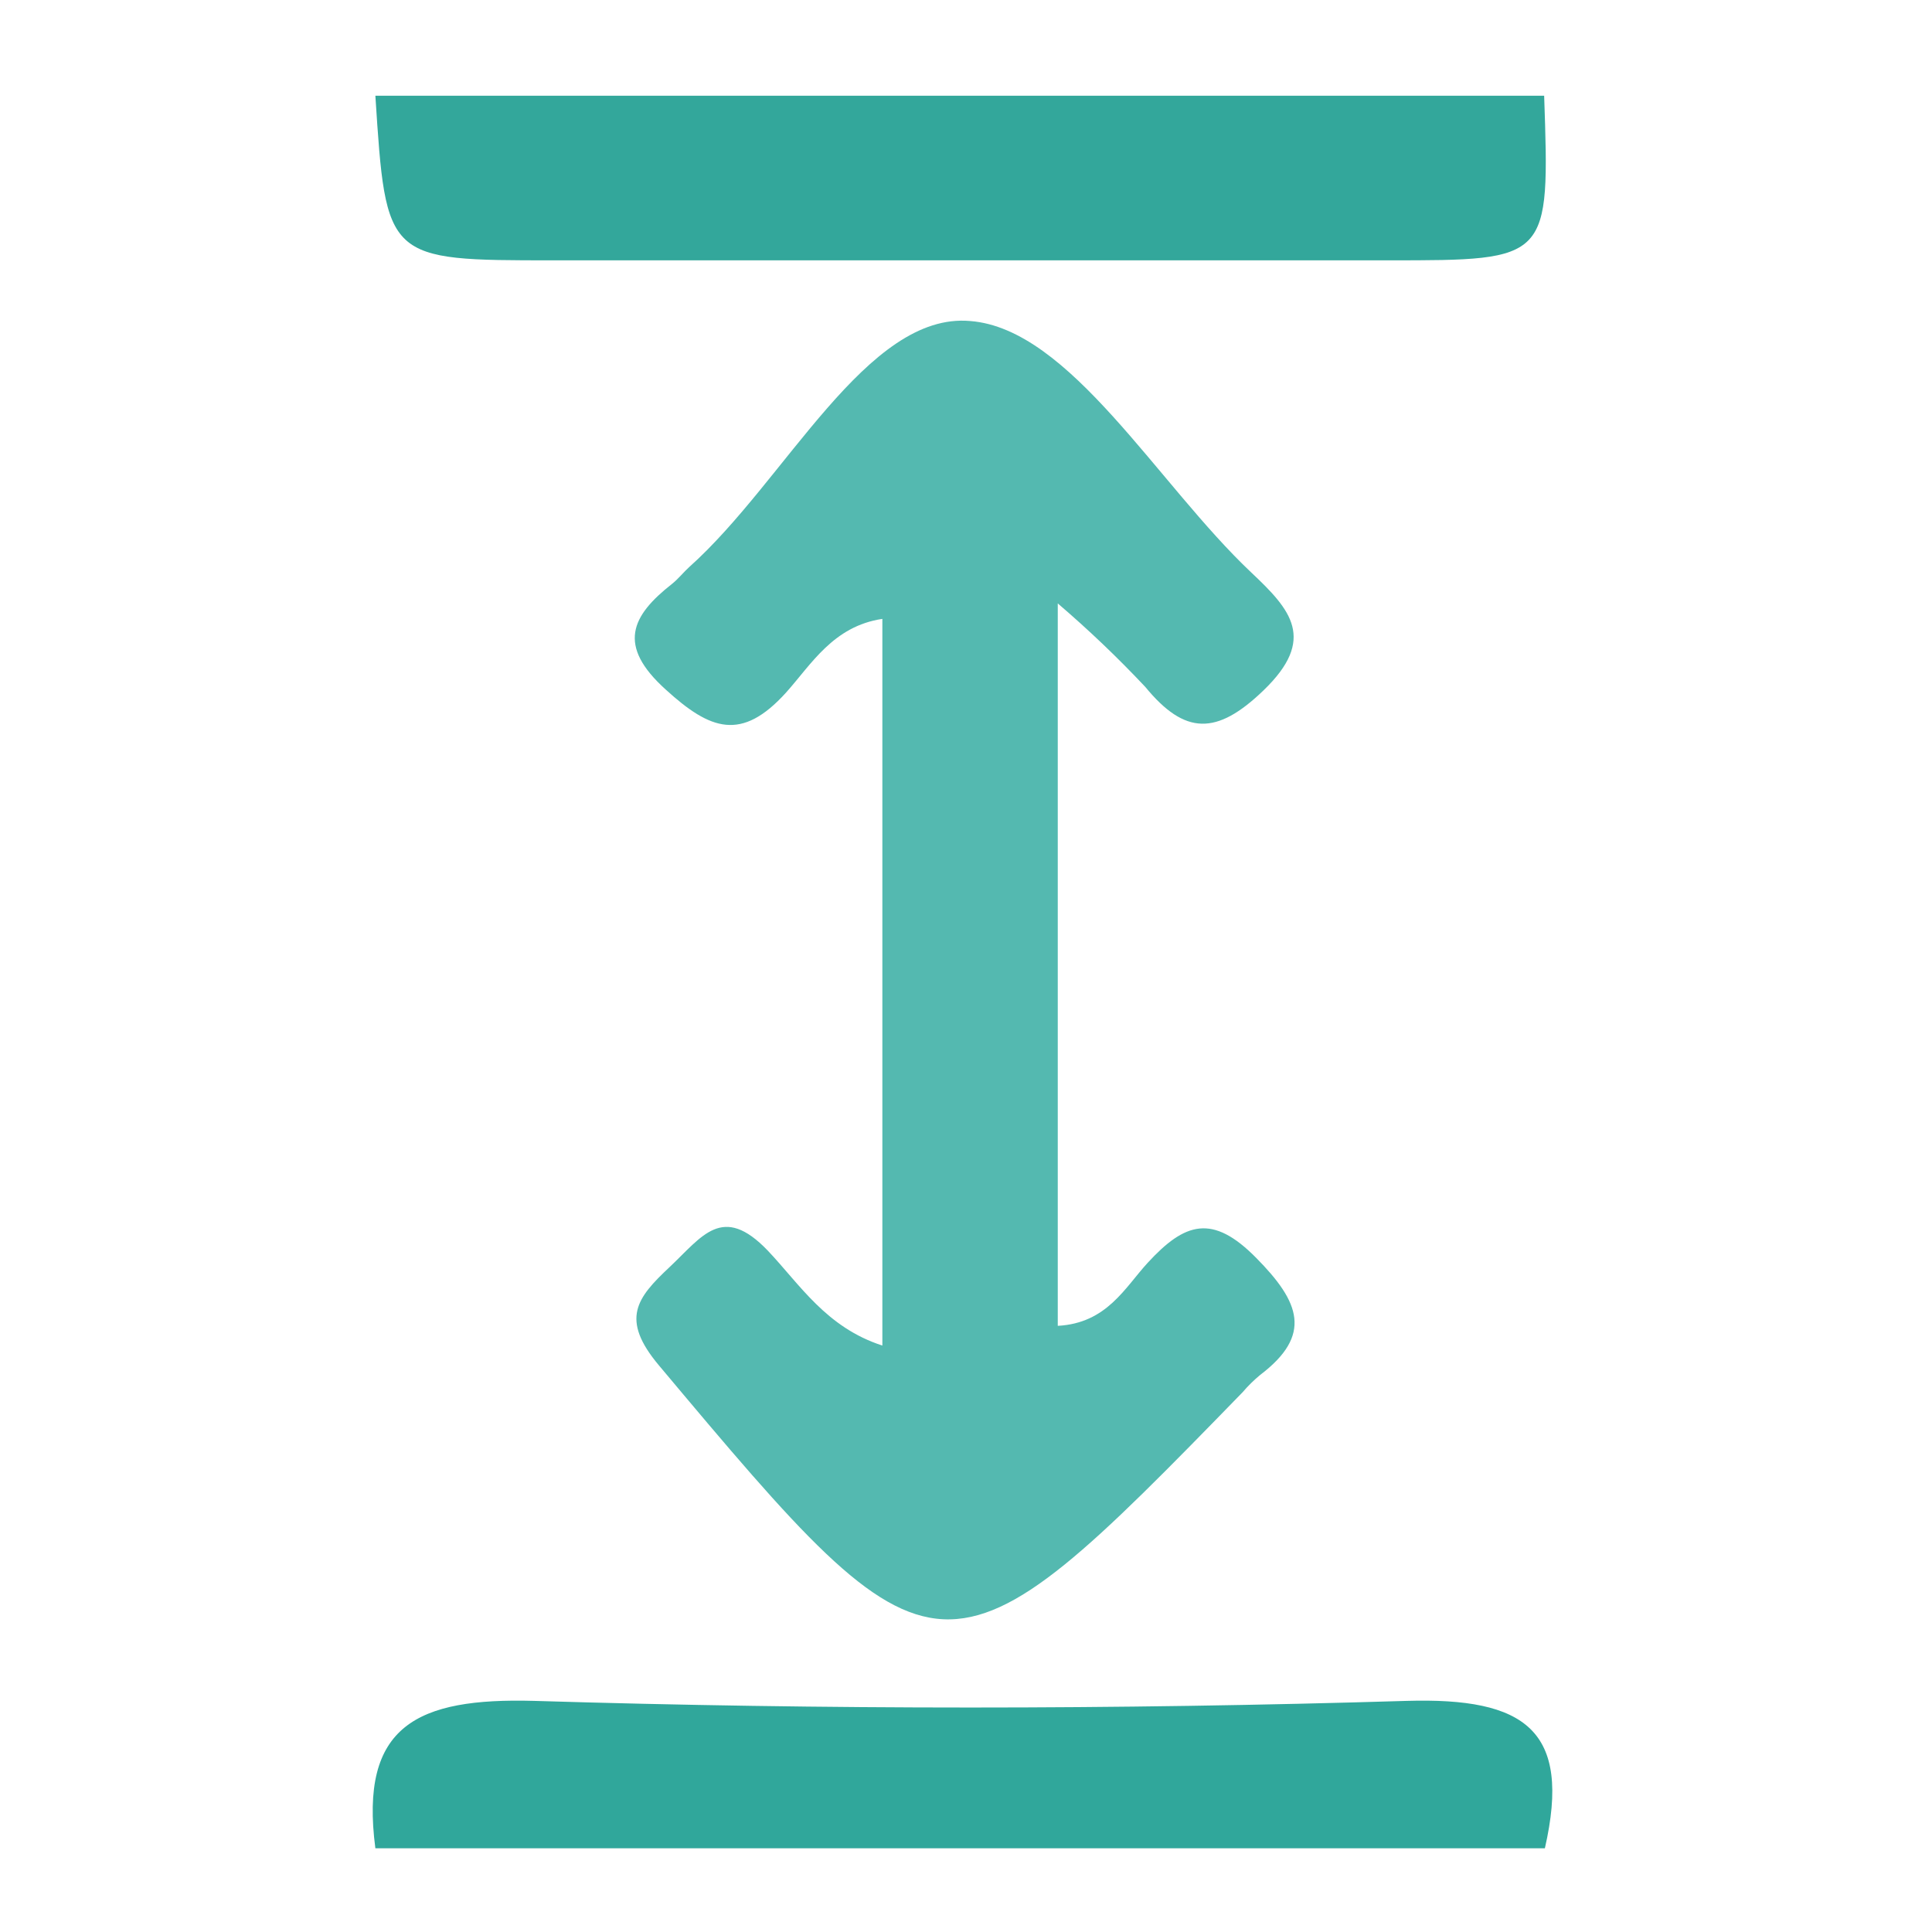 <svg width="24" height="24" viewBox="0 0 24 24" fill="none" xmlns="http://www.w3.org/2000/svg">
<path d="M19.182 1.189C19.252 3.234 19.252 3.234 17.253 3.234H6.873C4.795 3.234 4.795 3.234 4.663 1.189H19.182Z" fill="#33A79B"/>
<path d="M4.663 22.96C4.462 21.434 5.182 21.089 6.635 21.129C10.248 21.239 13.861 21.239 17.475 21.129C18.944 21.086 19.527 21.489 19.191 22.96H4.663Z" fill="#30A79B"/>
<path d="M13.14 7.496V16.47C13.751 16.437 13.974 15.994 14.258 15.686C14.719 15.185 15.061 15.075 15.604 15.625C16.147 16.174 16.309 16.583 15.653 17.081C15.575 17.146 15.502 17.217 15.436 17.295C11.715 21.12 11.657 21.101 8.186 16.962C7.701 16.385 7.911 16.122 8.317 15.741C8.723 15.359 8.974 14.947 9.538 15.536C9.935 15.954 10.262 16.489 10.961 16.715V7.688C10.35 7.779 10.079 8.253 9.764 8.604C9.212 9.214 8.824 9.071 8.271 8.567C7.661 8.018 7.841 7.651 8.351 7.251C8.427 7.19 8.491 7.108 8.565 7.041C9.761 5.972 10.769 3.872 12.054 3.988C13.293 4.086 14.377 6.012 15.546 7.114C16.035 7.575 16.358 7.938 15.696 8.576C15.113 9.138 14.719 9.132 14.227 8.533C13.884 8.168 13.521 7.822 13.14 7.496Z" fill="#54B9B0"/>
</svg>
